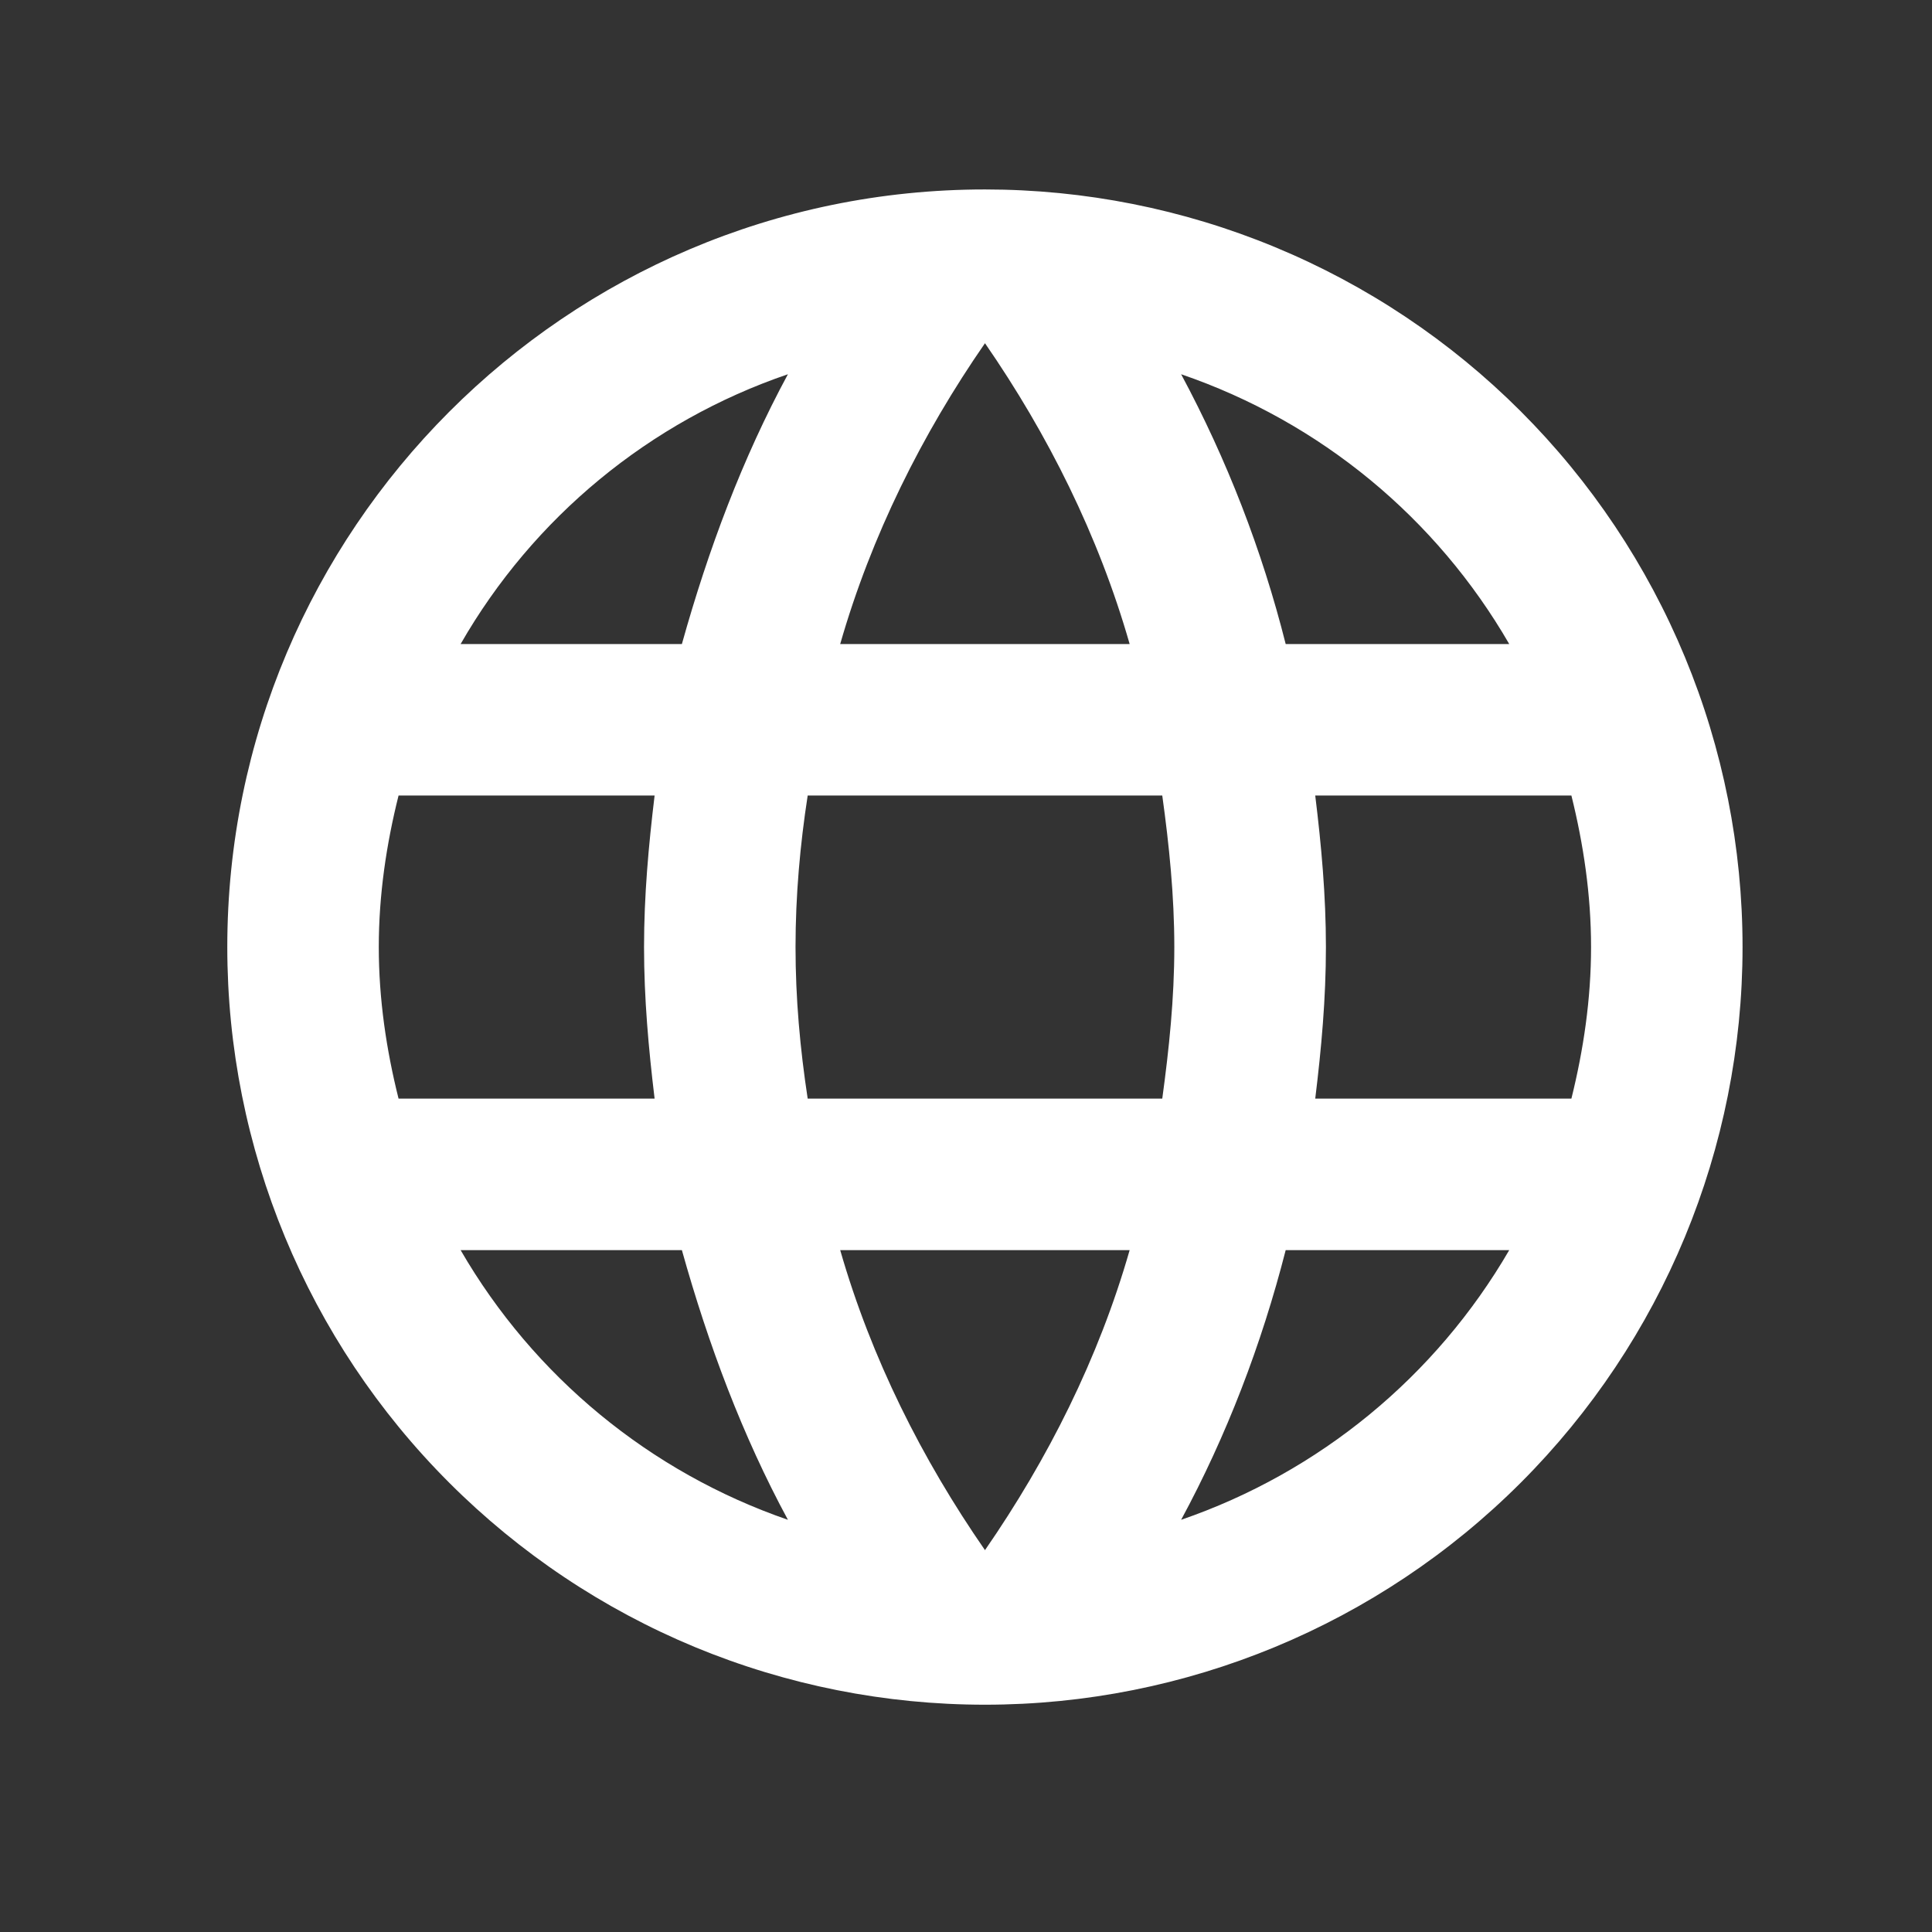 <svg xmlns="http://www.w3.org/2000/svg" width="17" height="17" viewBox="0 0 17 17" fill="none">
    <rect x="0" y="0" width="17" height="17" fill="#333333" stroke="none"/>
    <path d="M11.573 9.667C11.627 9.227 11.667 8.787 11.667 8.333C11.667 7.88 11.627 7.44 11.573 7H13.827C13.933 7.427 14 7.873 14 8.333C14 8.793 13.933 9.24 13.827 9.667M10.393 13.373C10.793 12.633 11.1 11.833 11.313 11H13.28C12.634 12.112 11.609 12.955 10.393 13.373ZM10.227 9.667H7.107C7.04 9.227 7 8.787 7 8.333C7 7.88 7.04 7.433 7.107 7H10.227C10.287 7.433 10.333 7.88 10.333 8.333C10.333 8.787 10.287 9.227 10.227 9.667ZM8.667 13.64C8.113 12.84 7.667 11.953 7.393 11H9.94C9.667 11.953 9.22 12.84 8.667 13.64ZM6 5.667H4.053C4.693 4.552 5.717 3.708 6.933 3.293C6.533 4.033 6.233 4.833 6 5.667ZM4.053 11H6C6.233 11.833 6.533 12.633 6.933 13.373C5.719 12.954 4.697 12.112 4.053 11ZM3.507 9.667C3.4 9.24 3.333 8.793 3.333 8.333C3.333 7.873 3.4 7.427 3.507 7H5.76C5.707 7.44 5.667 7.88 5.667 8.333C5.667 8.787 5.707 9.227 5.76 9.667M8.667 3.02C9.22 3.82 9.667 4.713 9.94 5.667H7.393C7.667 4.713 8.113 3.82 8.667 3.02ZM13.28 5.667H11.313C11.105 4.841 10.796 4.044 10.393 3.293C11.62 3.713 12.64 4.56 13.28 5.667ZM8.667 1.667C4.98 1.667 2 4.667 2 8.333C2 10.101 2.702 11.797 3.953 13.047C4.572 13.666 5.307 14.158 6.115 14.493C6.924 14.828 7.791 15 8.667 15C10.435 15 12.13 14.298 13.381 13.047C14.631 11.797 15.333 10.101 15.333 8.333C15.333 7.458 15.161 6.591 14.826 5.782C14.491 4.973 14 4.238 13.381 3.619C12.762 3 12.027 2.509 11.218 2.174C10.409 1.839 9.542 1.667 8.667 1.667Z" fill="white"/>
</svg>